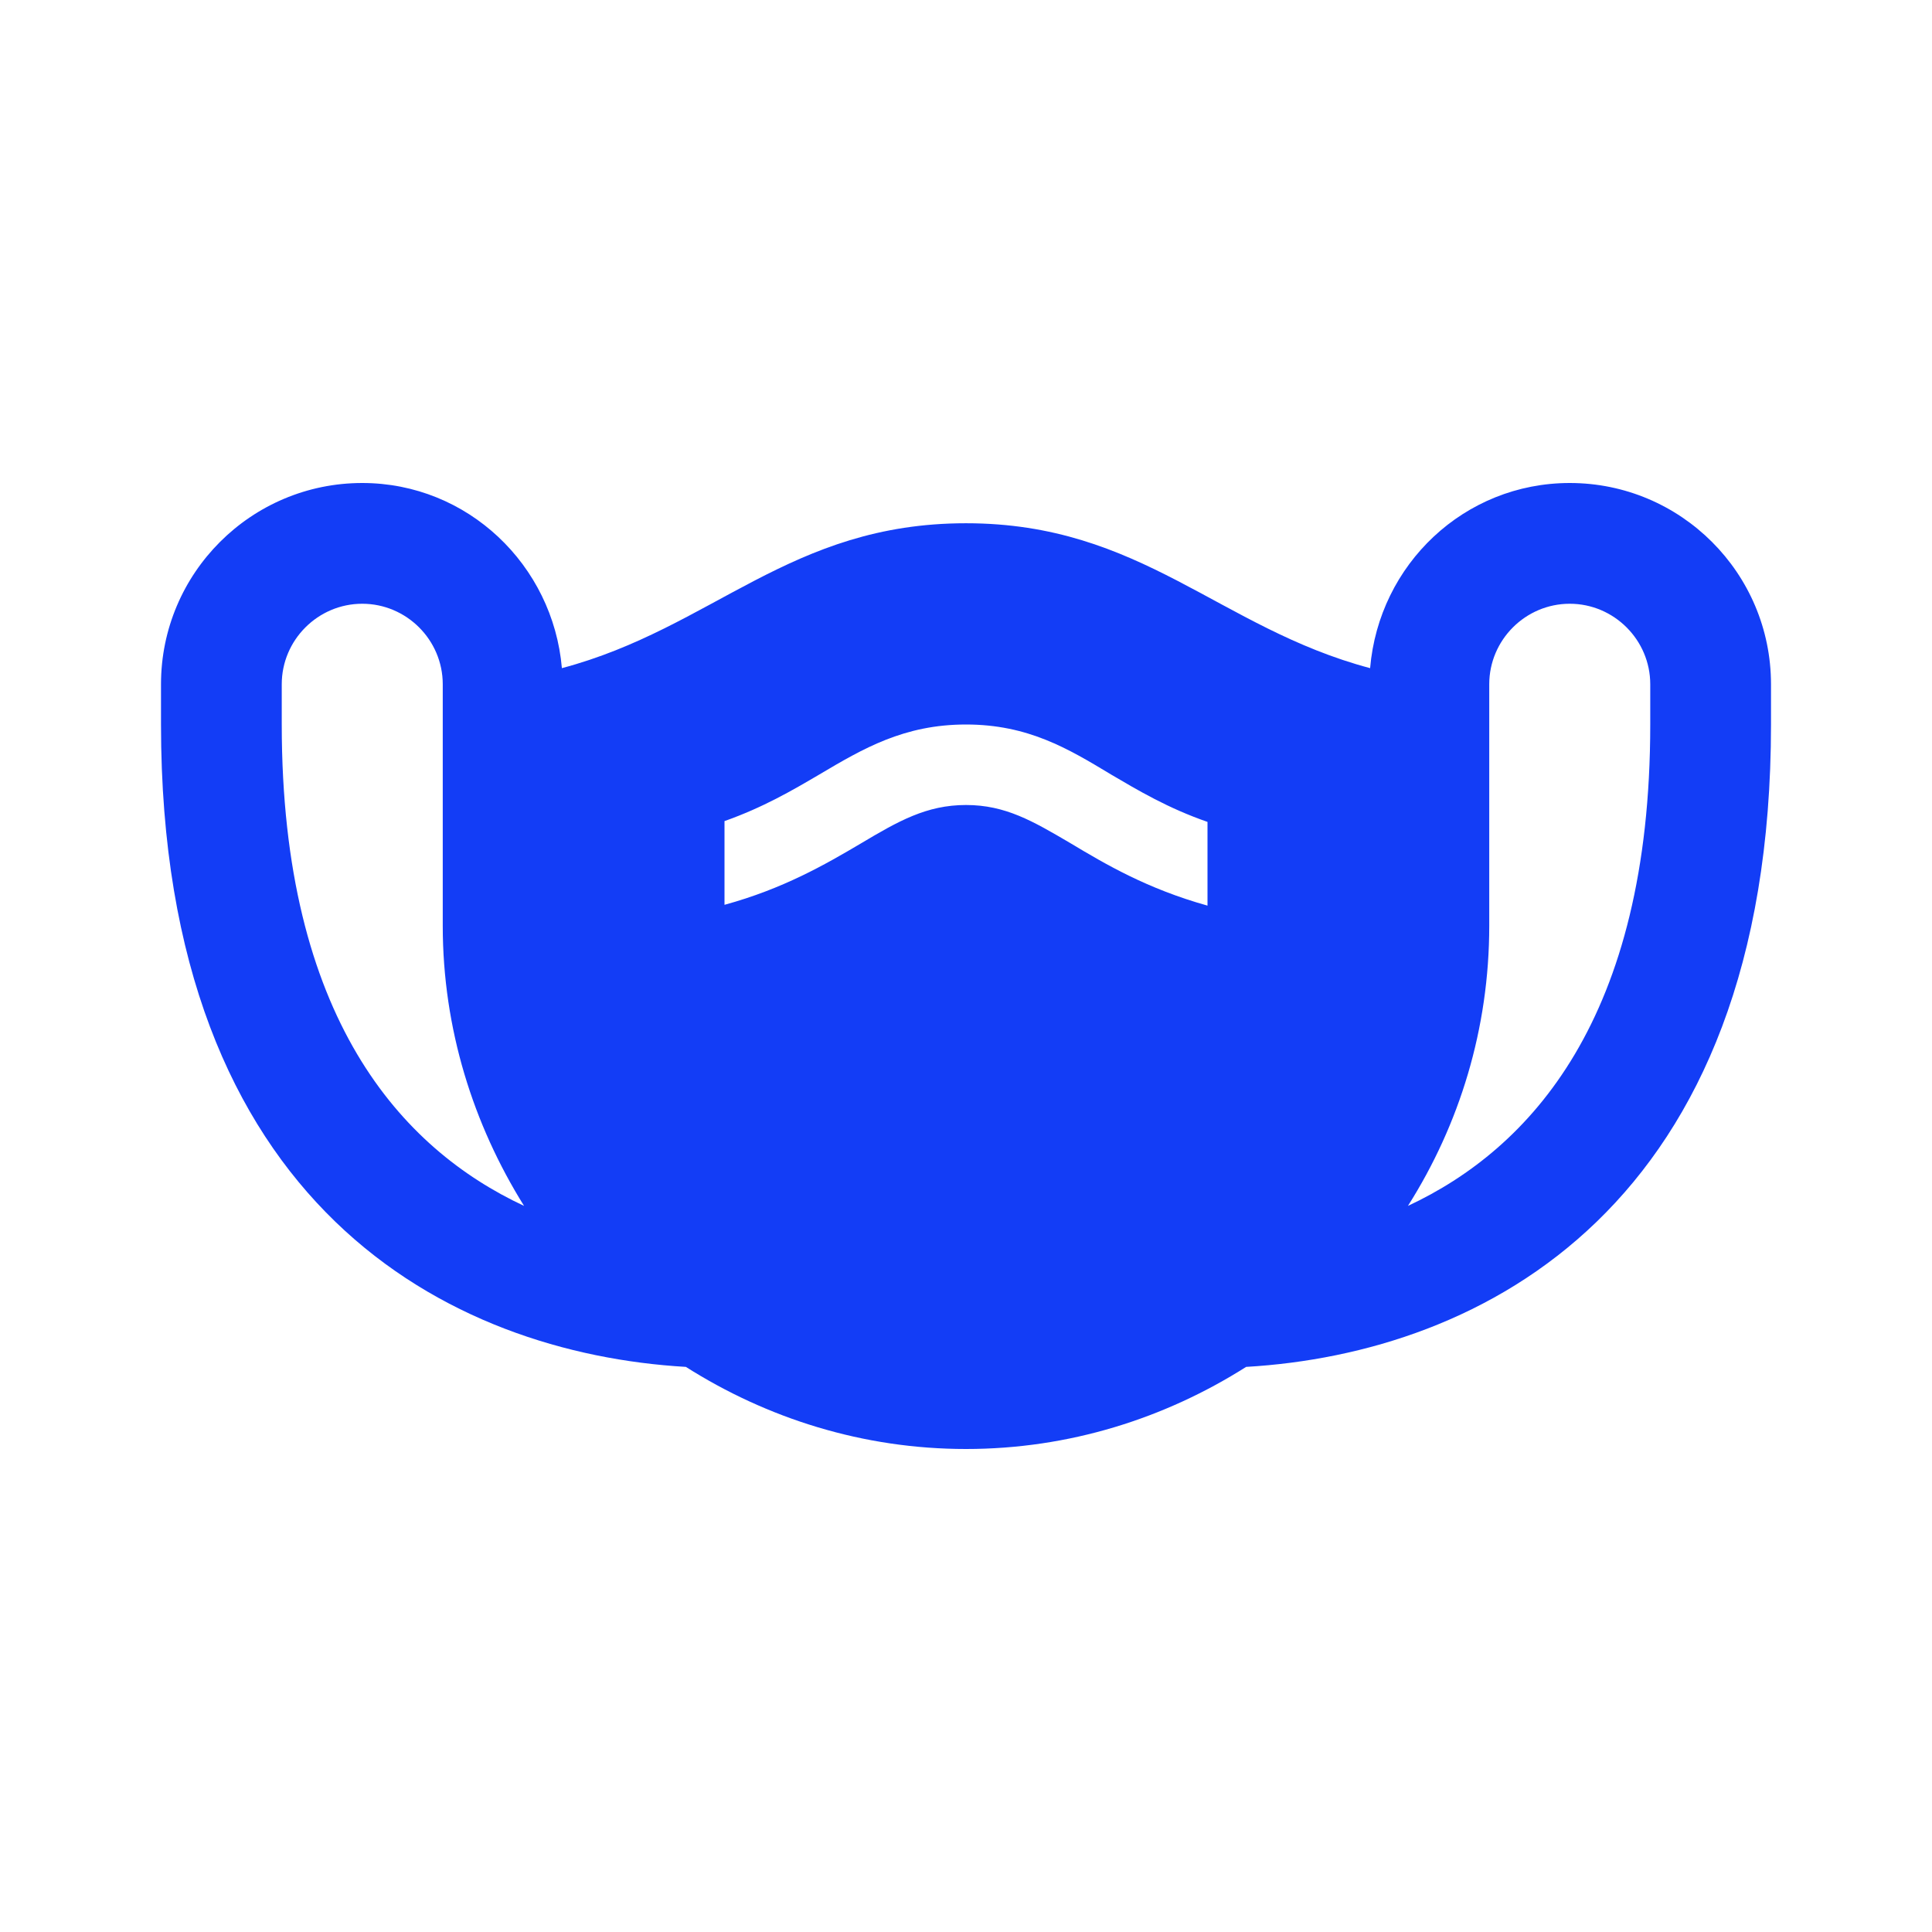 <svg fill="#133DF6" xmlns="http://www.w3.org/2000/svg" enable-background="new 0 0 24 24" height="24" viewBox="0 0 24 24" width="24"><rect fill="none" height="24" width="24"/><path d="M19.5,6c-1.31,0-2.37,1.01-2.48,2.3C15.14,7.8,14.18,6.5,12,6.5c-2.19,0-3.14,1.3-5.02,1.8C6.87,7.02,5.81,6,4.5,6 C3.12,6,2,7.12,2,8.5V9c0,6,3.6,7.81,6.52,7.98C9.53,17.62,10.72,18,12,18s2.47-0.38,3.48-1.02C18.4,16.81,22,15,22,9V8.5 C22,7.12,20.88,6,19.5,6z M3.5,9V8.5c0-0.55,0.45-1,1-1s1,0.45,1,1v3c0,1.28,0.38,2.47,1.01,3.48C4.99,14.27,3.5,12.65,3.5,9z M20.5,9c0,3.65-1.49,5.27-3.01,5.98c0.64-1.01,1.01-2.2,1.01-3.48v-3c0-0.55,0.45-1,1-1s1,0.45,1,1V9z M10.69,10.48 c-0.44,0.26-0.96,0.56-1.69,0.76V10.2c0.48-0.17,0.84-0.38,1.18-0.58C10.72,9.3,11.23,9,12,9s1.27,0.3,1.8,0.62 c0.34,0.2,0.71,0.42,1.2,0.59v1.04c-0.75-0.21-1.26-0.51-1.71-0.78C12.83,10.2,12.49,10,12,10C11.51,10,11.16,10.2,10.69,10.48z"/></svg>